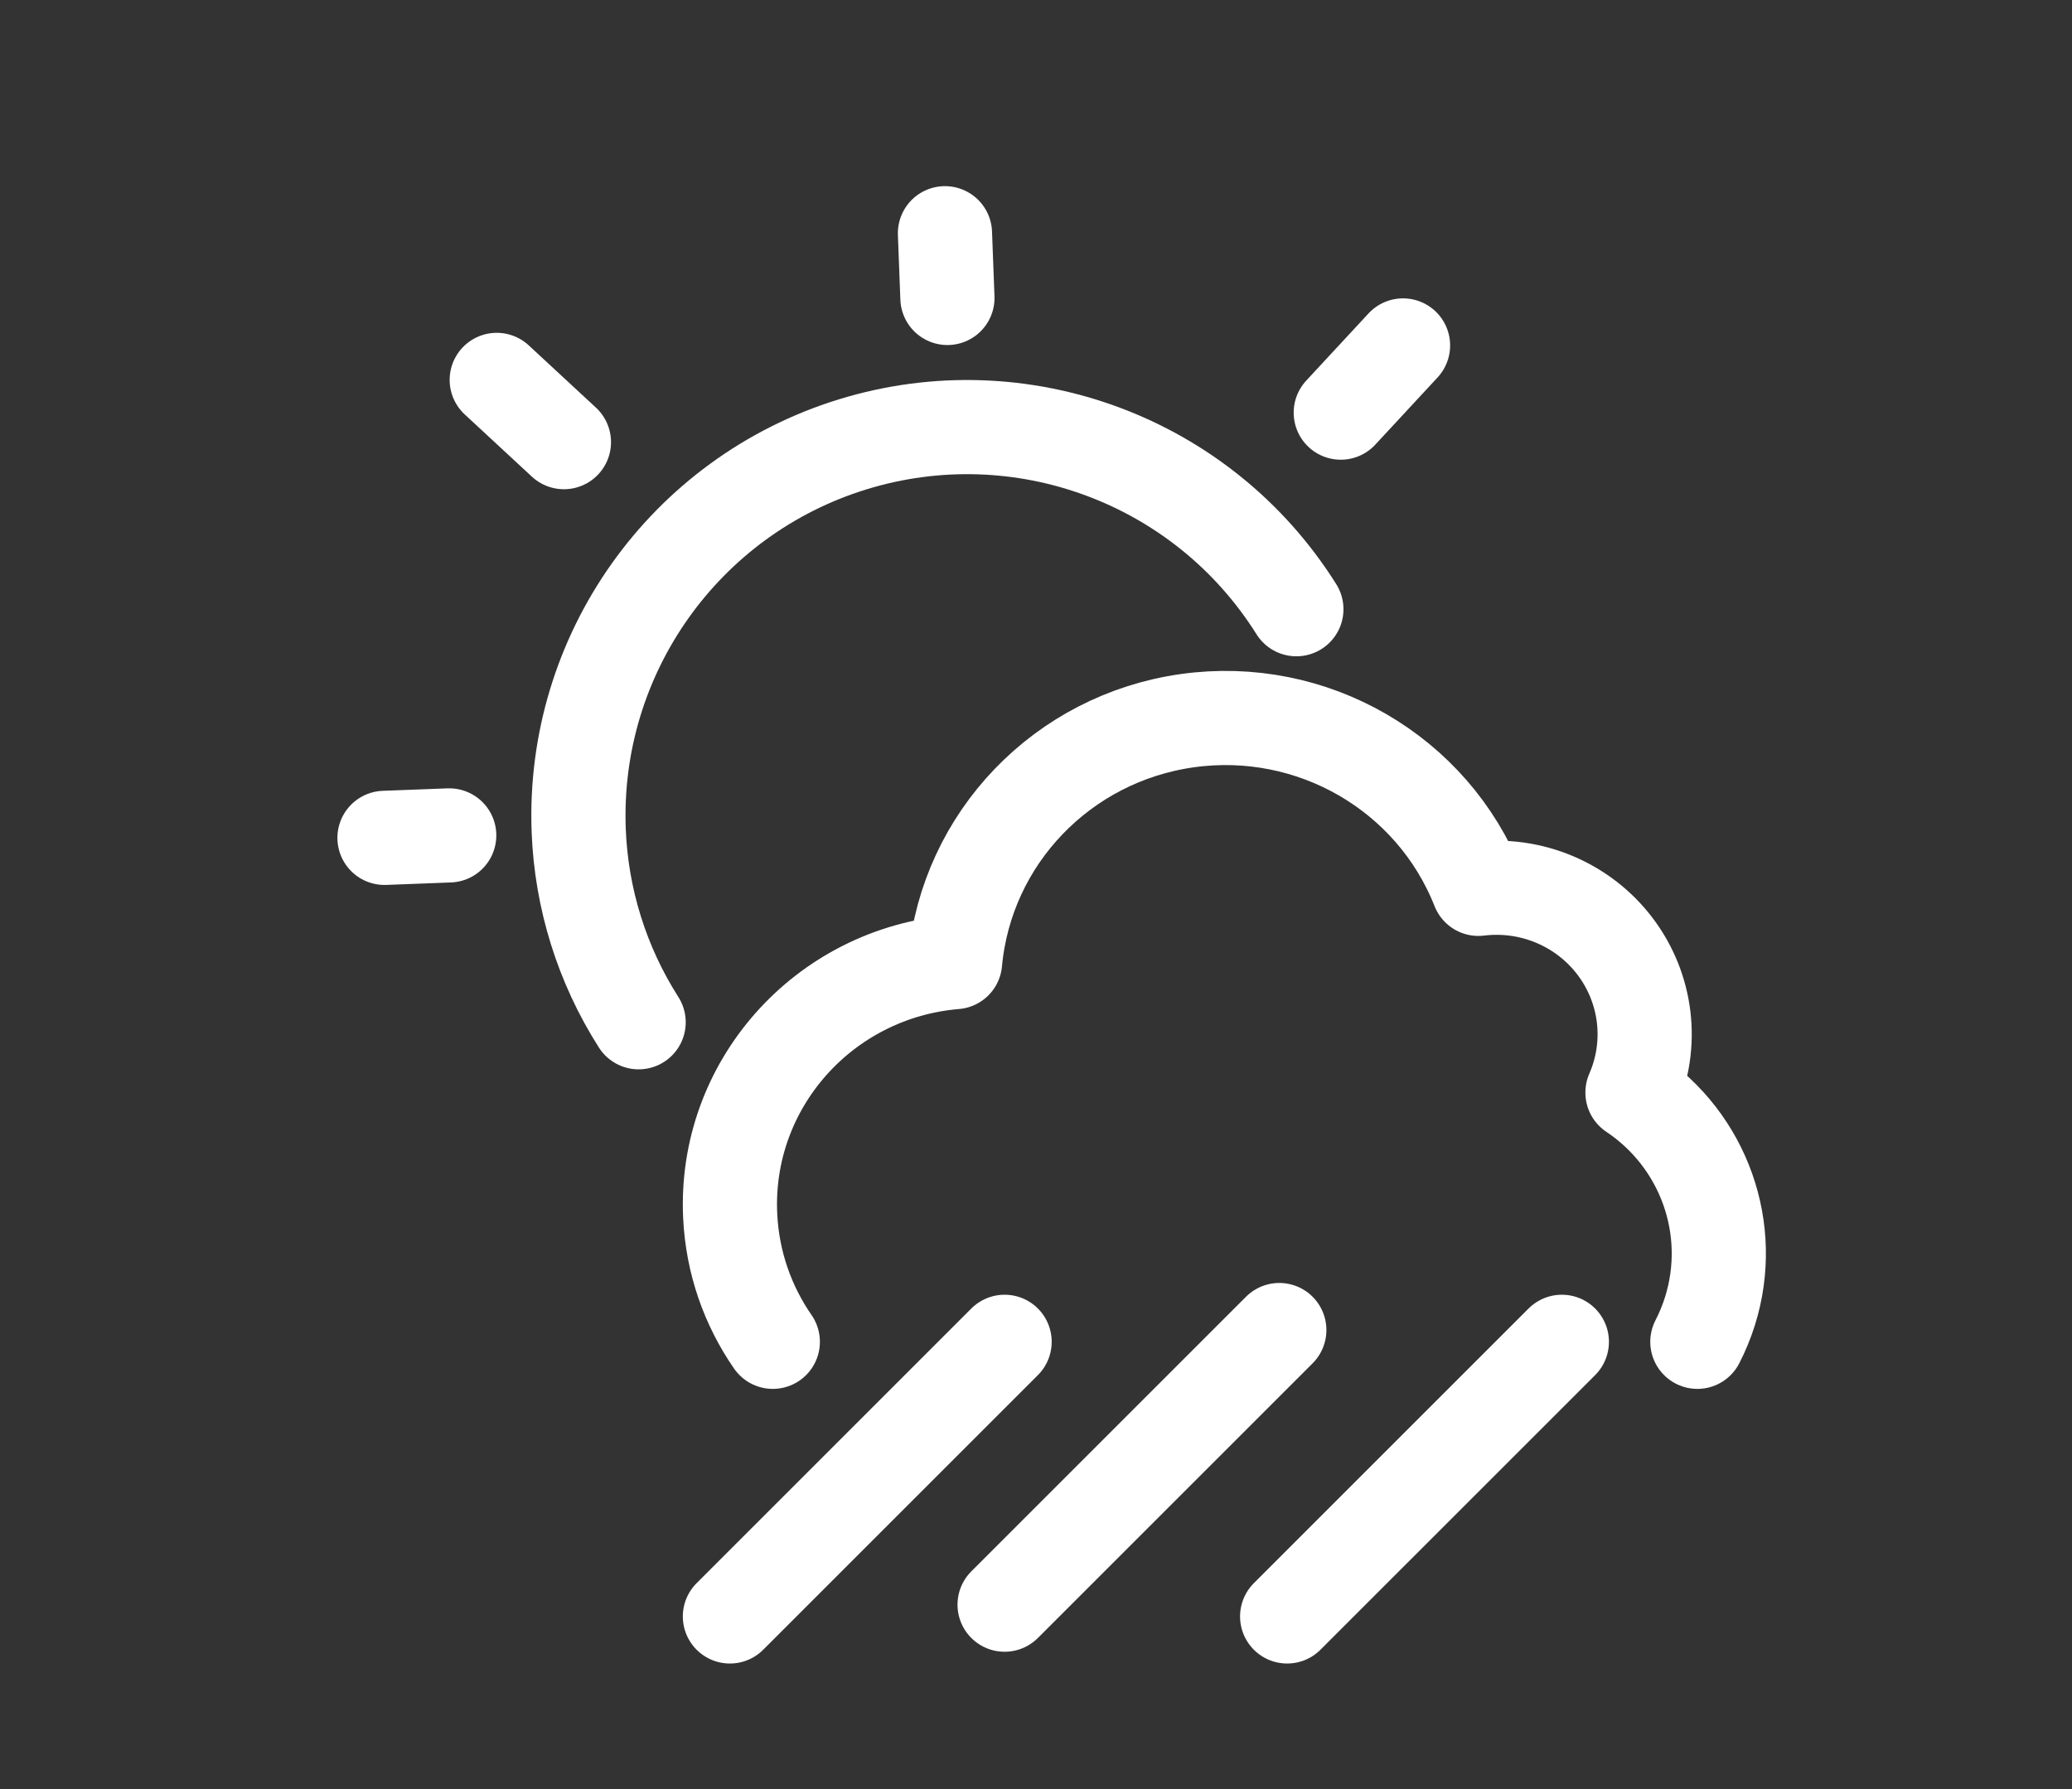 <svg width="176" height="152" viewBox="0 0 176 152" fill="none" xmlns="http://www.w3.org/2000/svg">
<rect x="0" y="0" width="176" height="152" fill="#333333" stroke="none"/>
<path d="M80.267 19.815L80.476 25.314" stroke="white" stroke-width="8" stroke-linecap="round" stroke-linejoin="round"/>
<path d="M42.194 32.276L47.901 37.565" stroke="white" stroke-width="8" stroke-linecap="round" stroke-linejoin="round"/>
<path d="M119.177 29.349L113.887 35.057" stroke="white" stroke-width="8" stroke-linecap="round" stroke-linejoin="round"/>
<path d="M32.66 71.185L38.158 70.976" stroke="white" stroke-width="8" stroke-linecap="round" stroke-linejoin="round"/>
<path d="M110.117 51.759C102.171 39.094 86.706 33.349 72.419 37.755C58.132 42.161 48.589 55.618 49.156 70.558C49.377 76.345 51.134 81.969 54.247 86.852" stroke="white" stroke-width="8" stroke-linecap="round" stroke-linejoin="round"/>
<path d="M65.644 114C63.525 110.939 62.214 107.279 62.024 103.311C61.492 92.208 69.932 82.678 81.126 81.741C82.101 71.202 90.271 62.709 100.862 61.227C111.452 59.744 121.683 65.66 125.575 75.517C130.053 74.968 134.486 76.835 137.191 80.409C139.896 83.983 140.459 88.717 138.666 92.814V92.831C144.75 96.903 147.425 104.435 145.253 111.378C144.967 112.293 144.605 113.169 144.177 114" stroke="white" stroke-width="8" stroke-linecap="round" stroke-linejoin="round"/>
<path d="M109.333 137.333L132.667 114" stroke="white" stroke-width="8" stroke-linecap="round" stroke-linejoin="round"/>
<path d="M85.333 136.333L108.667 113" stroke="white" stroke-width="8" stroke-linecap="round" stroke-linejoin="round"/>
<path d="M62 137.333L85.333 114" stroke="white" stroke-width="8" stroke-linecap="round" stroke-linejoin="round"/>
</svg>
